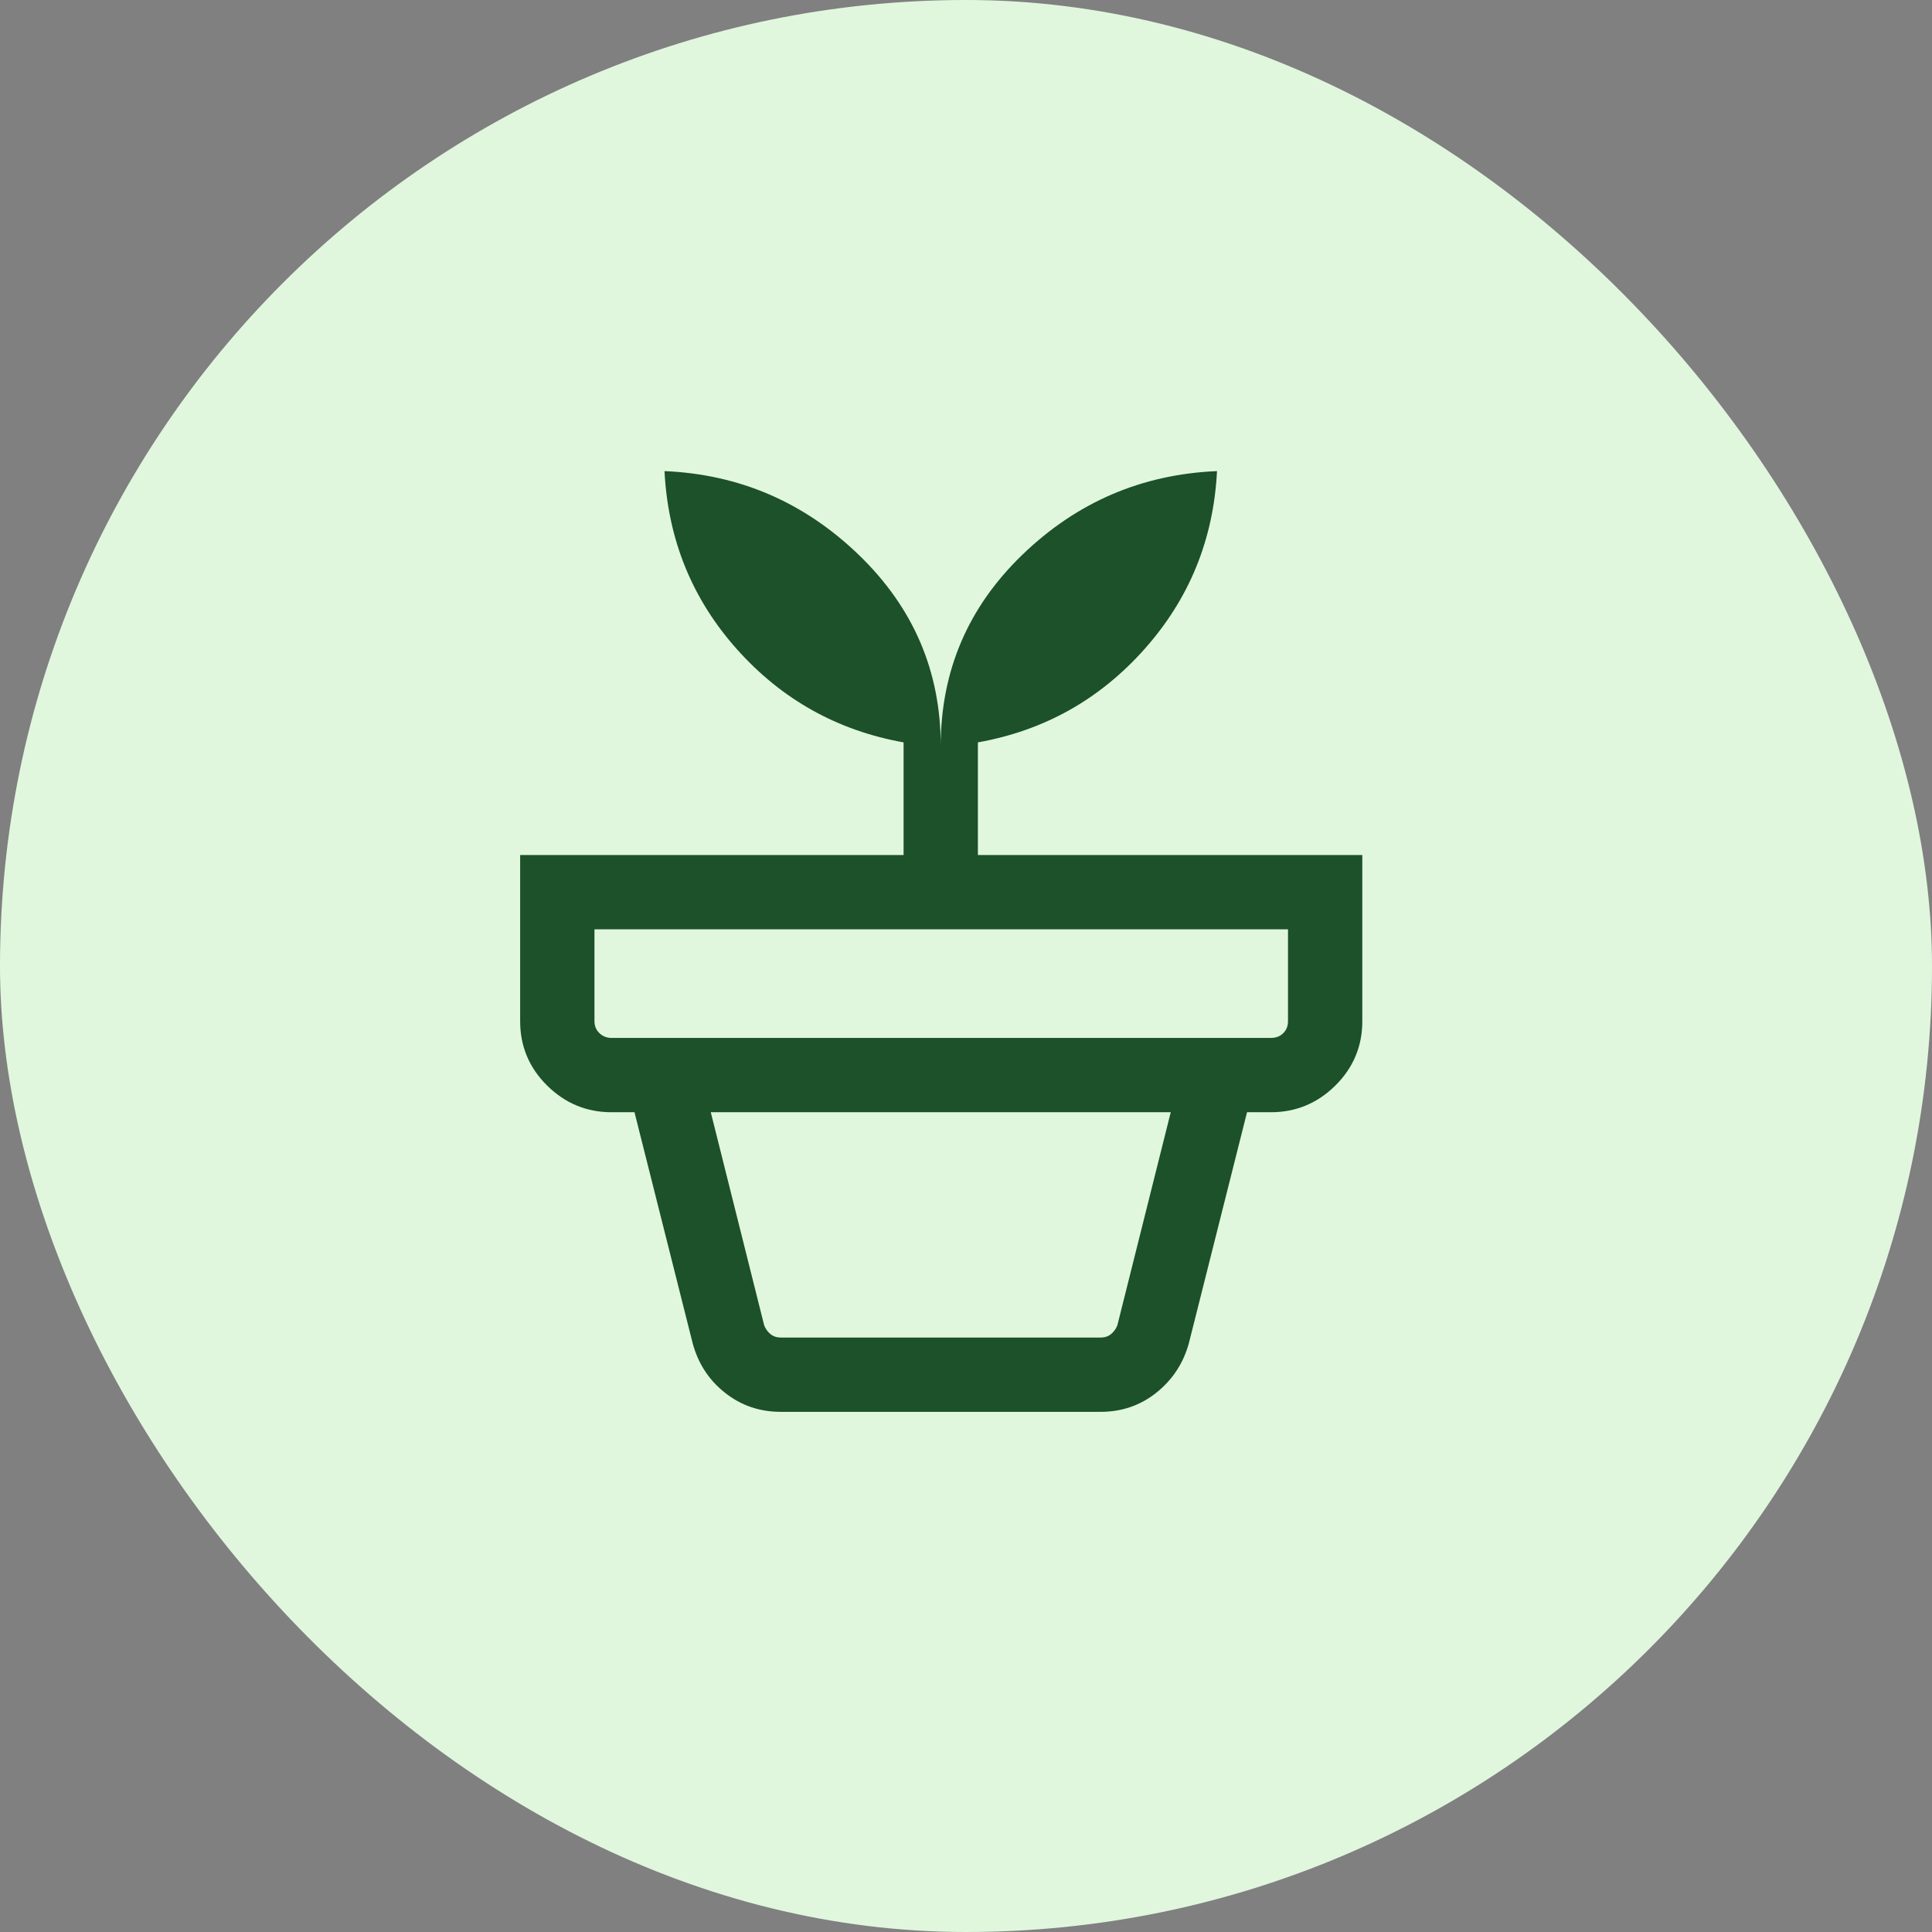 <svg width="39" height="39" viewBox="0 0 39 39" fill="none" xmlns="http://www.w3.org/2000/svg">
<rect x="0" y="0" width="39" height="39" fill="#808080" stroke="none"/>
<rect width="39" height="39" rx="19.5" fill="#E0F7DE"/>
<path d="M24.963 19.329L18.797 9.054L13.084 19.259C11.754 21.422 11.638 24.233 13.035 26.562C15.021 29.873 19.302 30.936 22.596 28.939C25.889 26.943 26.949 22.642 24.963 19.329Z" fill="#E0F7DE"/>
<mask id="mask0_1629_828" style="mask-type:alpha" maskUnits="userSpaceOnUse" x="7" y="7" width="24" height="24">
<rect x="7" y="7" width="24" height="24" fill="#D9D9D9"/>
</mask>
<g mask="url(#mask0_1629_828)">
<path d="M15.761 27H22.219C22.302 27 22.373 26.976 22.431 26.928C22.488 26.88 22.53 26.82 22.556 26.75L23.633 22.452H14.348L15.425 26.75C15.451 26.82 15.492 26.88 15.55 26.928C15.608 26.976 15.678 27 15.761 27ZM15.761 28.5C15.333 28.5 14.957 28.371 14.633 28.113C14.308 27.856 14.091 27.521 13.981 27.11L12.808 22.452H25.173L24 27.11C23.89 27.515 23.672 27.848 23.348 28.109C23.024 28.369 22.647 28.5 22.219 28.5H15.761ZM12.346 20.952H25.654C25.756 20.952 25.84 20.92 25.904 20.856C25.968 20.792 26 20.712 26 20.615V18.76H12V20.615C12 20.712 12.034 20.792 12.101 20.856C12.168 20.92 12.25 20.952 12.346 20.952ZM18.99 15.058C18.99 13.545 19.54 12.258 20.639 11.197C21.739 10.136 23.048 9.574 24.567 9.51C24.497 10.888 24.009 12.085 23.104 13.102C22.199 14.119 21.078 14.747 19.74 14.986V17.26H27.5V20.615C27.5 21.12 27.319 21.553 26.956 21.913C26.593 22.272 26.159 22.452 25.654 22.452H12.346C11.841 22.452 11.407 22.272 11.044 21.913C10.681 21.553 10.5 21.12 10.5 20.615V17.26H18.24V14.986C16.903 14.747 15.782 14.12 14.877 13.107C13.972 12.093 13.484 10.894 13.414 9.51C14.926 9.574 16.234 10.138 17.337 11.202C18.439 12.266 18.99 13.551 18.99 15.058Z" fill="#1C5129"/>
</g>
</svg>
